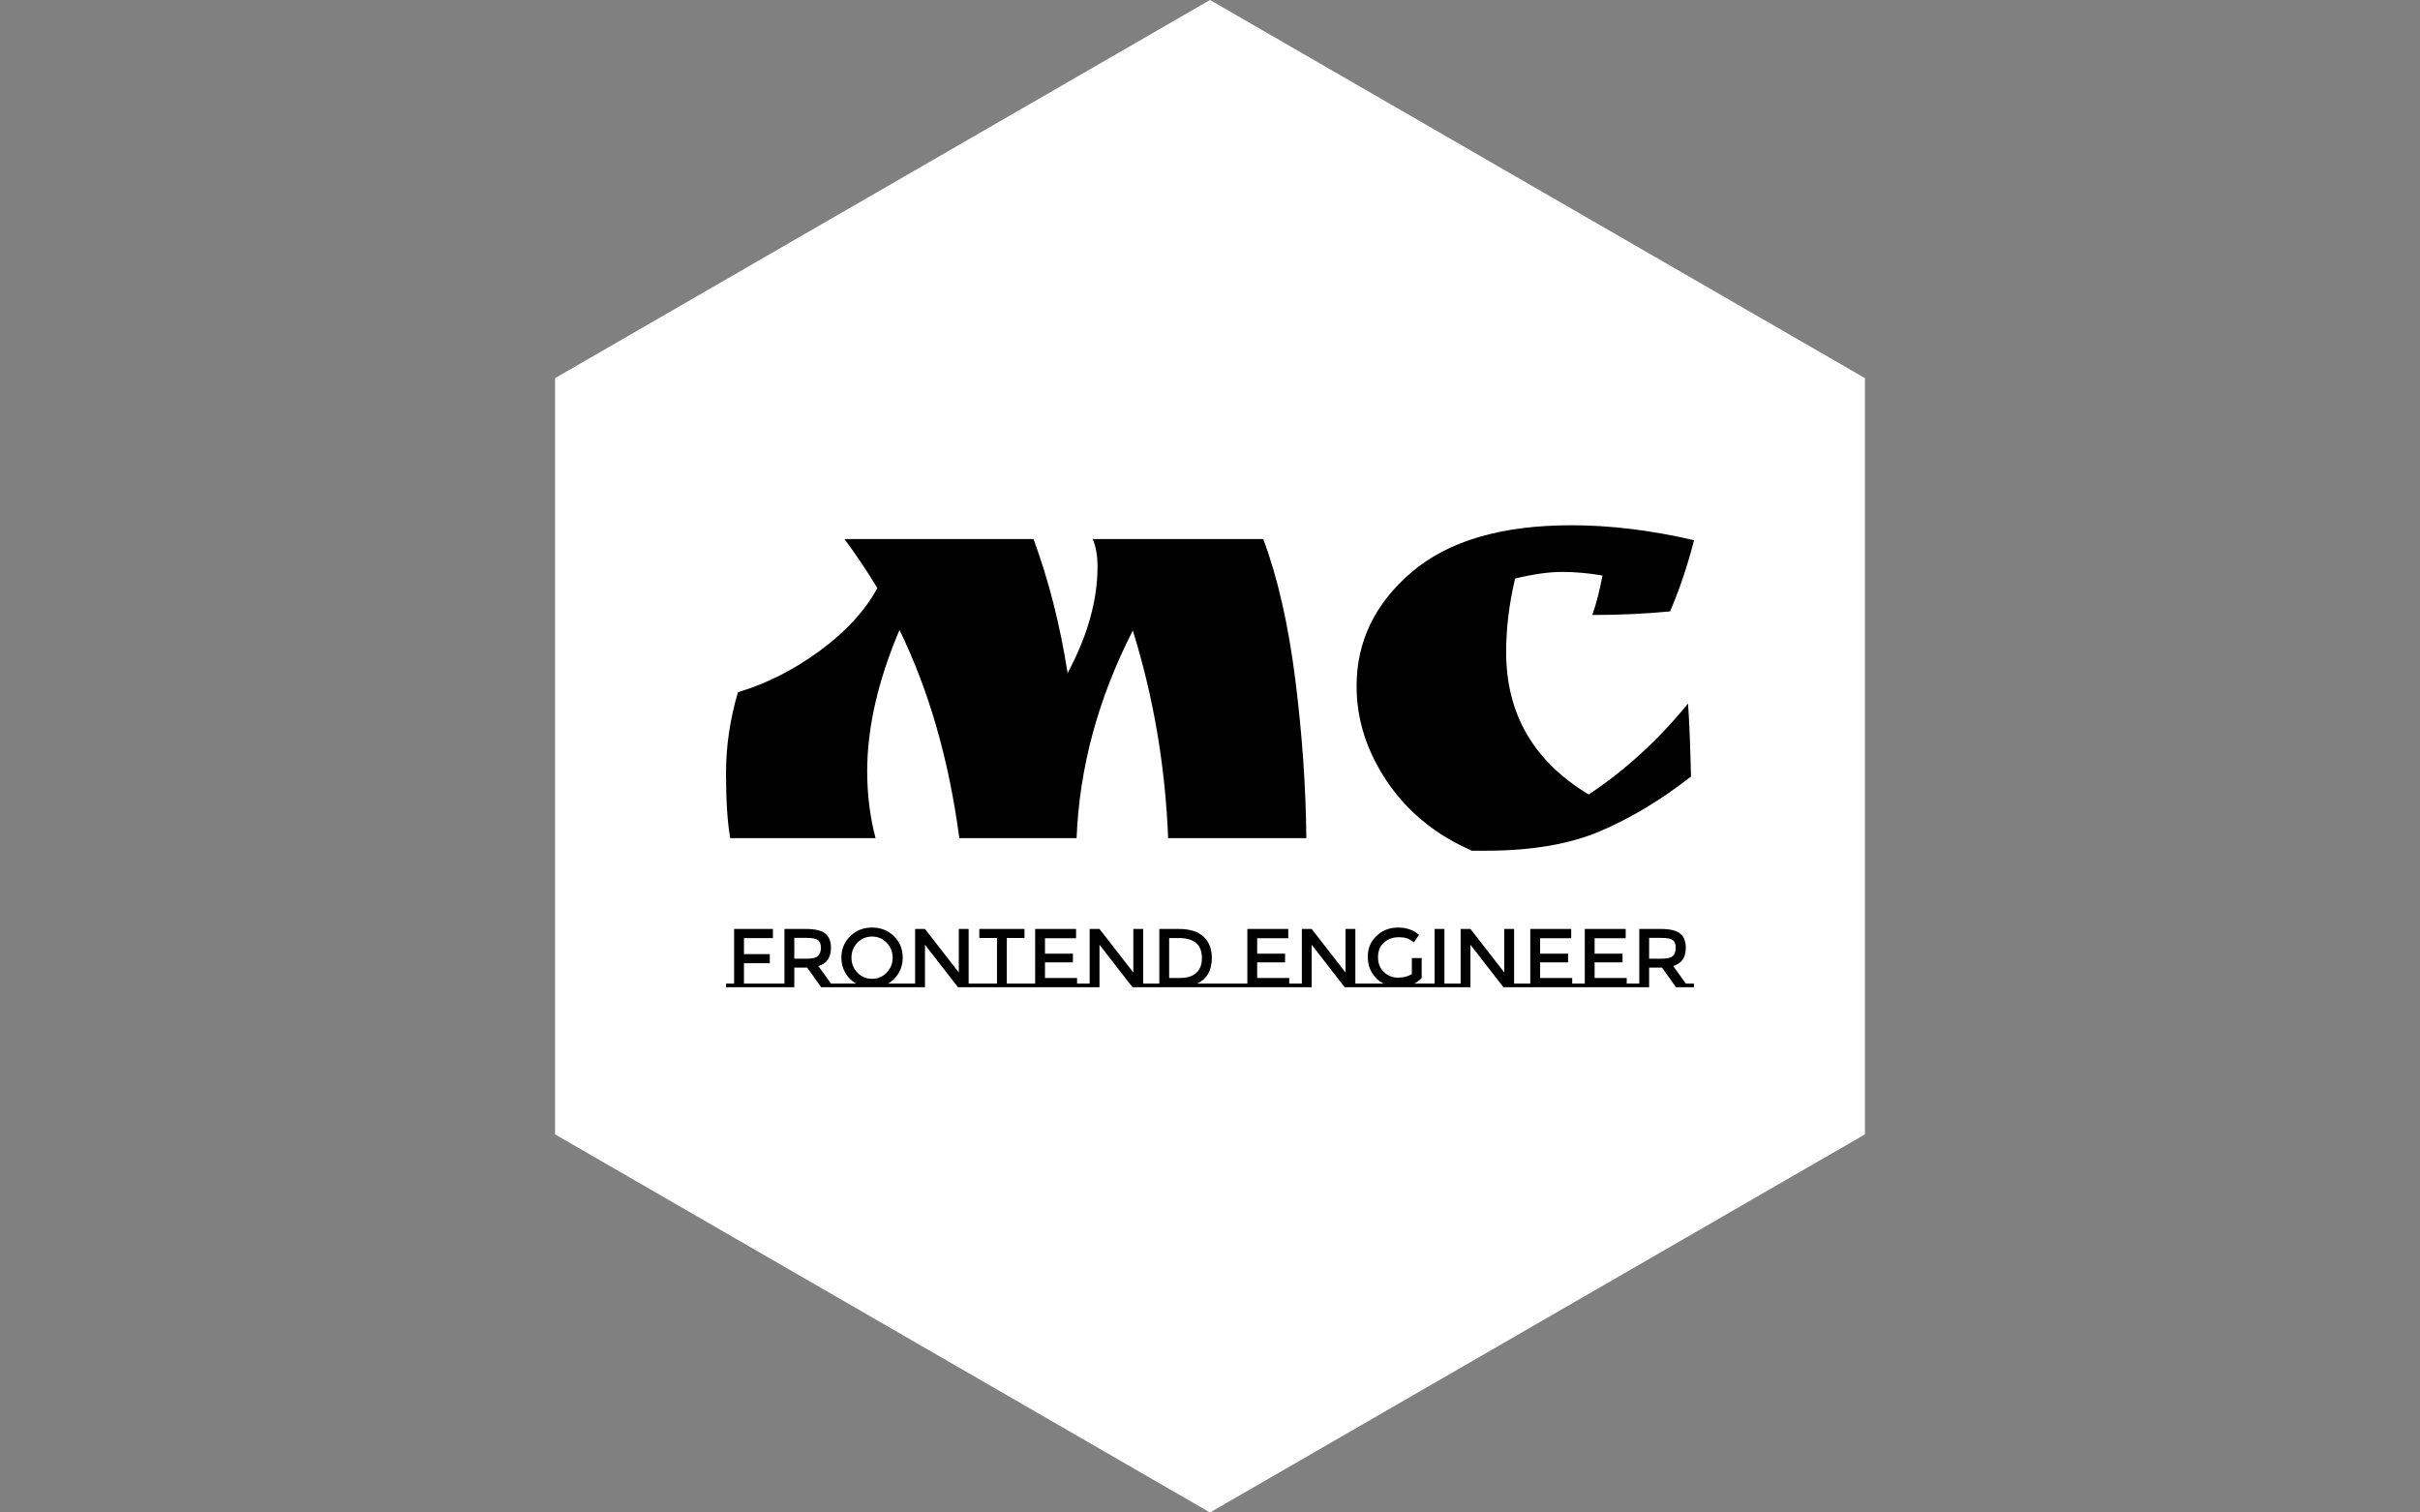 <svg xmlns="http://www.w3.org/2000/svg" version="1.1" xmlns:xlink="http://www.w3.org/1999/xlink" xmlns:svgjs="http://svgjs.dev/svgjs" width="2000" height="1250" viewBox="0 0 2000 1250"><rect x="0" y="0" width="2000" height="1250" fill="#808080" stroke="none"/><g transform="matrix(1,0,0,1,0,0)"><svg viewBox="0 0 576 360" data-background-color="#ffffff" preserveAspectRatio="xMidYMid meet" height="1250" width="2000" xmlns="http://www.w3.org/2000/svg" xmlns:xlink="http://www.w3.org/1999/xlink"><g id="tight-bounds" transform="matrix(1,0,0,1,0,0)"><svg viewBox="0 0 576 360" height="360" width="576"><g><svg></svg></g><g><svg viewBox="0 0 576 360" height="360" width="576"><g><path xmlns="http://www.w3.org/2000/svg" d="M132.115 90l155.885-90 155.885 90v180l-155.885 90-155.885-90z" fill="#ffffff" fill-rule="nonzero" stroke="none" stroke-width="1" stroke-linecap="butt" stroke-linejoin="miter" stroke-miterlimit="10" stroke-dasharray="" stroke-dashoffset="0" font-family="none" font-weight="none" font-size="none" text-anchor="none" style="mix-blend-mode: normal" data-fill-palette-color="tertiary"></path></g><g transform="matrix(1,0,0,1,172.8,125.022)"><svg viewBox="0 0 230.4 109.956" height="109.956" width="230.4"><g><svg viewBox="0 0 230.4 109.956" height="109.956" width="230.4"><g><svg viewBox="0 0 230.4 109.956" height="109.956" width="230.4"><g><svg viewBox="0 0 230.4 109.956" height="109.956" width="230.4"><g id="textblocktransform"><svg viewBox="0 0 230.4 109.956" height="109.956" width="230.4" id="textblock"><g><svg viewBox="0 0 230.4 77.465" height="77.465" width="230.4"><g transform="matrix(1,0,0,1,0,0)"><svg width="230.4" viewBox="1.8 -26.15 80.9 27.2" height="77.465" data-palette-color="#ffffff"><path d="M32.85-22.7L32.85-22.7Q32.85-24.05 32.45-25L32.45-25 46.7-25Q48.5-20.2 49.38-13.25 50.25-6.3 50.3 0L50.3 0 38.75 0Q38.4-9 35.8-17.35L35.8-17.35Q31.45-8.85 31.1 0L31.1 0 21.3 0Q20-9.8 16.3-17.4L16.3-17.4Q13.6-11.05 13.6-5.6L13.6-5.6Q13.6-2.65 14.3 0L14.3 0 2.15 0Q1.8-2.05 1.8-5.43 1.8-8.8 2.8-12.2L2.8-12.2Q6.35-13.25 9.63-15.65 12.9-18.05 14.45-20.9L14.45-20.9Q13.15-23.05 11.7-25L11.7-25 27.5-25Q29.4-19.85 30.35-13.8L30.35-13.8Q32.85-18.45 32.85-22.7ZM75.05-21.95L75.05-21.95Q73.3-22.25 71.67-22.25 70.05-22.25 67.75-21.7L67.75-21.7Q67-18.55 67-15.55L67-15.55Q67-7.8 73.9-3.65L73.9-3.65Q78.5-6.7 82.2-11.25L82.2-11.25Q82.35-9.25 82.45-5.15L82.45-5.15Q78.75-2.25 74.9-0.6 71.05 1.05 65.3 1.05L65.3 1.05 64.15 1.05Q59.65-0.9 57.07-4.7 54.5-8.5 54.5-12.7L54.5-12.7Q54.5-18.3 59.1-22.23 63.7-26.15 72.45-26.15L72.45-26.15Q77.35-26.15 82.7-24.9L82.7-24.9Q81.9-21.75 80.7-18.95L80.7-18.95Q77.55-18.65 74.2-18.65L74.2-18.65Q74.7-20.05 75.05-21.95Z" opacity="1" transform="matrix(1,0,0,1,0,0)" fill="#000000" class="undefined-text-0" data-fill-palette-color="quaternary" id="text-0"></path></svg></g></svg></g><g transform="matrix(1,0,0,1,0,95.752)"><svg viewBox="0 0 230.4 14.204" height="14.204" width="230.4"><g transform="matrix(1,0,0,1,0,0)"><svg width="230.4" viewBox="0 -35.8 580.66 35.8" height="14.204" data-palette-color="#ffffff"><path d="M10.75-2.15L30.2-2.15 30.2 0 0 0 0-2.15 4.85-2.15 4.85-34.95 28.15-34.95 28.1-29.45 10.75-29.45 10.75-19.85 26.25-19.85 26.25-14.4 10.75-14.4 10.75-2.15ZM63-2.15L67.85-2.15 67.85 0 57.05 0 48.7-11.75 40.95-11.75 40.95 0 30.2 0 30.2-2.15 35.05-2.15 35.05-34.95 48.05-34.95Q56.05-34.95 59.5-32.25 62.95-29.55 62.95-23.6L62.95-23.6Q62.95-14.95 55.4-12.7L55.4-12.7 63-2.15ZM48.3-17.1Q53.3-17.1 55.1-18.65 56.9-20.2 56.9-23.63 56.9-27.05 55.05-28.33 53.2-29.6 48.45-29.6L48.45-29.6 40.95-29.6 40.95-17.1 48.3-17.1ZM97.14-2.15L108.59-2.15 108.59 0 66.59 0 66.59-2.15 78.05-2.15Q73.94-4.5 71.57-8.6 69.19-12.7 69.19-17.75L69.19-17.75Q69.19-25.45 74.5-30.63 79.8-35.8 87.59-35.8 95.39-35.8 100.69-30.63 106-25.45 106-17.75L106-17.75Q106-12.75 103.62-8.6 101.25-4.45 97.14-2.15L97.14-2.15ZM96.37-26.7Q92.8-30.4 87.59-30.4 82.39-30.4 78.82-26.7 75.25-23 75.25-17.73 75.25-12.45 78.82-8.75 82.39-5.05 87.59-5.05 92.8-5.05 96.37-8.75 99.94-12.45 99.94-17.73 99.94-23 96.37-26.7ZM108.59-2.15L113.44-2.15 113.44-34.95 119.34-34.95 139.64-8.85 139.64-34.95 145.54-34.95 145.54-2.15 150.39-2.15 150.39 0 139.14 0 119.34-25.5 119.34 0 108.59 0 108.59-2.15ZM168.44-2.15L180.59-2.15 180.59 0 150.39 0 150.39-2.15 162.54-2.15 162.54-29.55 151.94-29.55 151.94-34.95 179.04-34.95 179.04-29.55 168.44-29.55 168.44-2.15ZM180.59-2.15L185.44-2.15 185.44-34.95 209.99-34.95 209.99-29.4 191.34-29.4 191.34-20.15 208.09-20.15 208.09-14.9 191.34-14.9 191.34-5.55 210.59-5.55 210.59-2.15 215.44-2.15 215.44 0 180.59 0 180.59-2.15ZM213.29-2.15L218.14-2.15 218.14-34.95 224.04-34.95 244.34-8.85 244.34-34.95 250.24-34.95 250.24-2.15 255.09-2.15 255.09 0 243.84 0 224.04-25.5 224.04 0 213.29 0 213.29-2.15ZM282.63-2.15L294.18-2.15 294.18 0 255.08 0 255.08-2.15 259.93-2.15 259.93-34.95 271.93-34.95Q281.33-34.95 286.38-30.38 291.43-25.8 291.43-17.5L291.43-17.5Q291.43-6.35 282.63-2.15L282.63-2.15ZM285.48-17.5L285.48-17.5Q285.48-29.5 271.73-29.5L271.73-29.5 265.83-29.5 265.83-5.55 272.38-5.55Q278.73-5.55 282.11-8.58 285.48-11.6 285.48-17.5ZM294.18-2.15L307.88-2.15 307.88 0 294.18 0 294.18-2.15ZM307.88-2.15L312.73-2.15 312.73-34.95 337.28-34.95 337.28-29.4 318.63-29.4 318.63-20.15 335.38-20.15 335.38-14.9 318.63-14.9 318.63-5.55 337.88-5.55 337.88-2.15 342.73-2.15 342.73 0 307.88 0 307.88-2.15ZM340.58-2.15L345.43-2.15 345.43-34.95 351.33-34.95 371.63-8.85 371.63-34.95 377.53-34.95 377.53-2.15 382.38-2.15 382.38 0 371.13 0 351.33-25.5 351.33 0 340.58 0 340.58-2.15ZM412.82-2.15L420.22-2.15 420.22 0 382.37 0 382.37-2.15 394.47-2.15Q390.12-4.35 387.55-8.6 384.97-12.85 384.97-18.2L384.97-18.2Q384.97-25.85 390.27-30.83 395.57-35.8 403.15-35.8 410.72-35.8 415.72-31.4L415.72-31.4 412.57-26.9Q410.52-28.65 408.45-29.33 406.37-30 403.62-30L403.62-30Q398.27-30 394.7-26.8 391.12-23.6 391.12-18.05 391.12-12.5 394.62-9.13 398.12-5.75 403.1-5.75 408.07-5.75 411.42-7.9L411.42-7.9 411.42-17.5 417.32-17.5 417.32-5.55Q415.47-3.5 412.82-2.15L412.82-2.15ZM420.22-2.15L425.07-2.15 425.07-34.95 430.97-34.95 430.97-2.15 435.82-2.15 435.82 0 420.22 0 420.22-2.15ZM435.82-2.15L440.67-2.15 440.67-34.95 446.57-34.95 466.87-8.85 466.87-34.95 472.77-34.95 472.77-2.15 477.62-2.15 477.62 0 466.37 0 446.57-25.5 446.57 0 435.82 0 435.82-2.15ZM477.62-2.15L482.47-2.15 482.47-34.95 507.02-34.95 507.02-29.4 488.37-29.4 488.37-20.15 505.12-20.15 505.12-14.9 488.37-14.9 488.37-5.55 507.62-5.55 507.62-2.15 512.47-2.15 512.47 0 477.62 0 477.62-2.15ZM510.31-2.15L515.16-2.15 515.16-34.95 539.71-34.95 539.71-29.4 521.06-29.4 521.06-20.15 537.81-20.15 537.81-14.9 521.06-14.9 521.06-5.55 540.31-5.55 540.31-2.15 545.16-2.15 545.16 0 510.31 0 510.31-2.15ZM575.81-2.15L580.66-2.15 580.66 0 569.86 0 561.51-11.75 553.76-11.75 553.76 0 543.01 0 543.01-2.15 547.86-2.15 547.86-34.95 560.86-34.95Q568.86-34.95 572.31-32.25 575.76-29.55 575.76-23.6L575.76-23.6Q575.76-14.95 568.21-12.7L568.21-12.7 575.81-2.15ZM561.11-17.1Q566.11-17.1 567.91-18.65 569.71-20.2 569.71-23.63 569.71-27.05 567.86-28.33 566.01-29.6 561.26-29.6L561.26-29.6 553.76-29.6 553.76-17.1 561.11-17.1Z" opacity="1" transform="matrix(1,0,0,1,0,0)" fill="#000000" class="undefined-text-1" data-fill-palette-color="quaternary" id="text-1"></path></svg></g></svg></g></svg></g></svg></g></svg></g></svg></g></svg></g></svg></g><defs></defs></svg><rect width="576" height="360" fill="none" stroke="none" visibility="hidden"></rect></g></svg></g></svg>